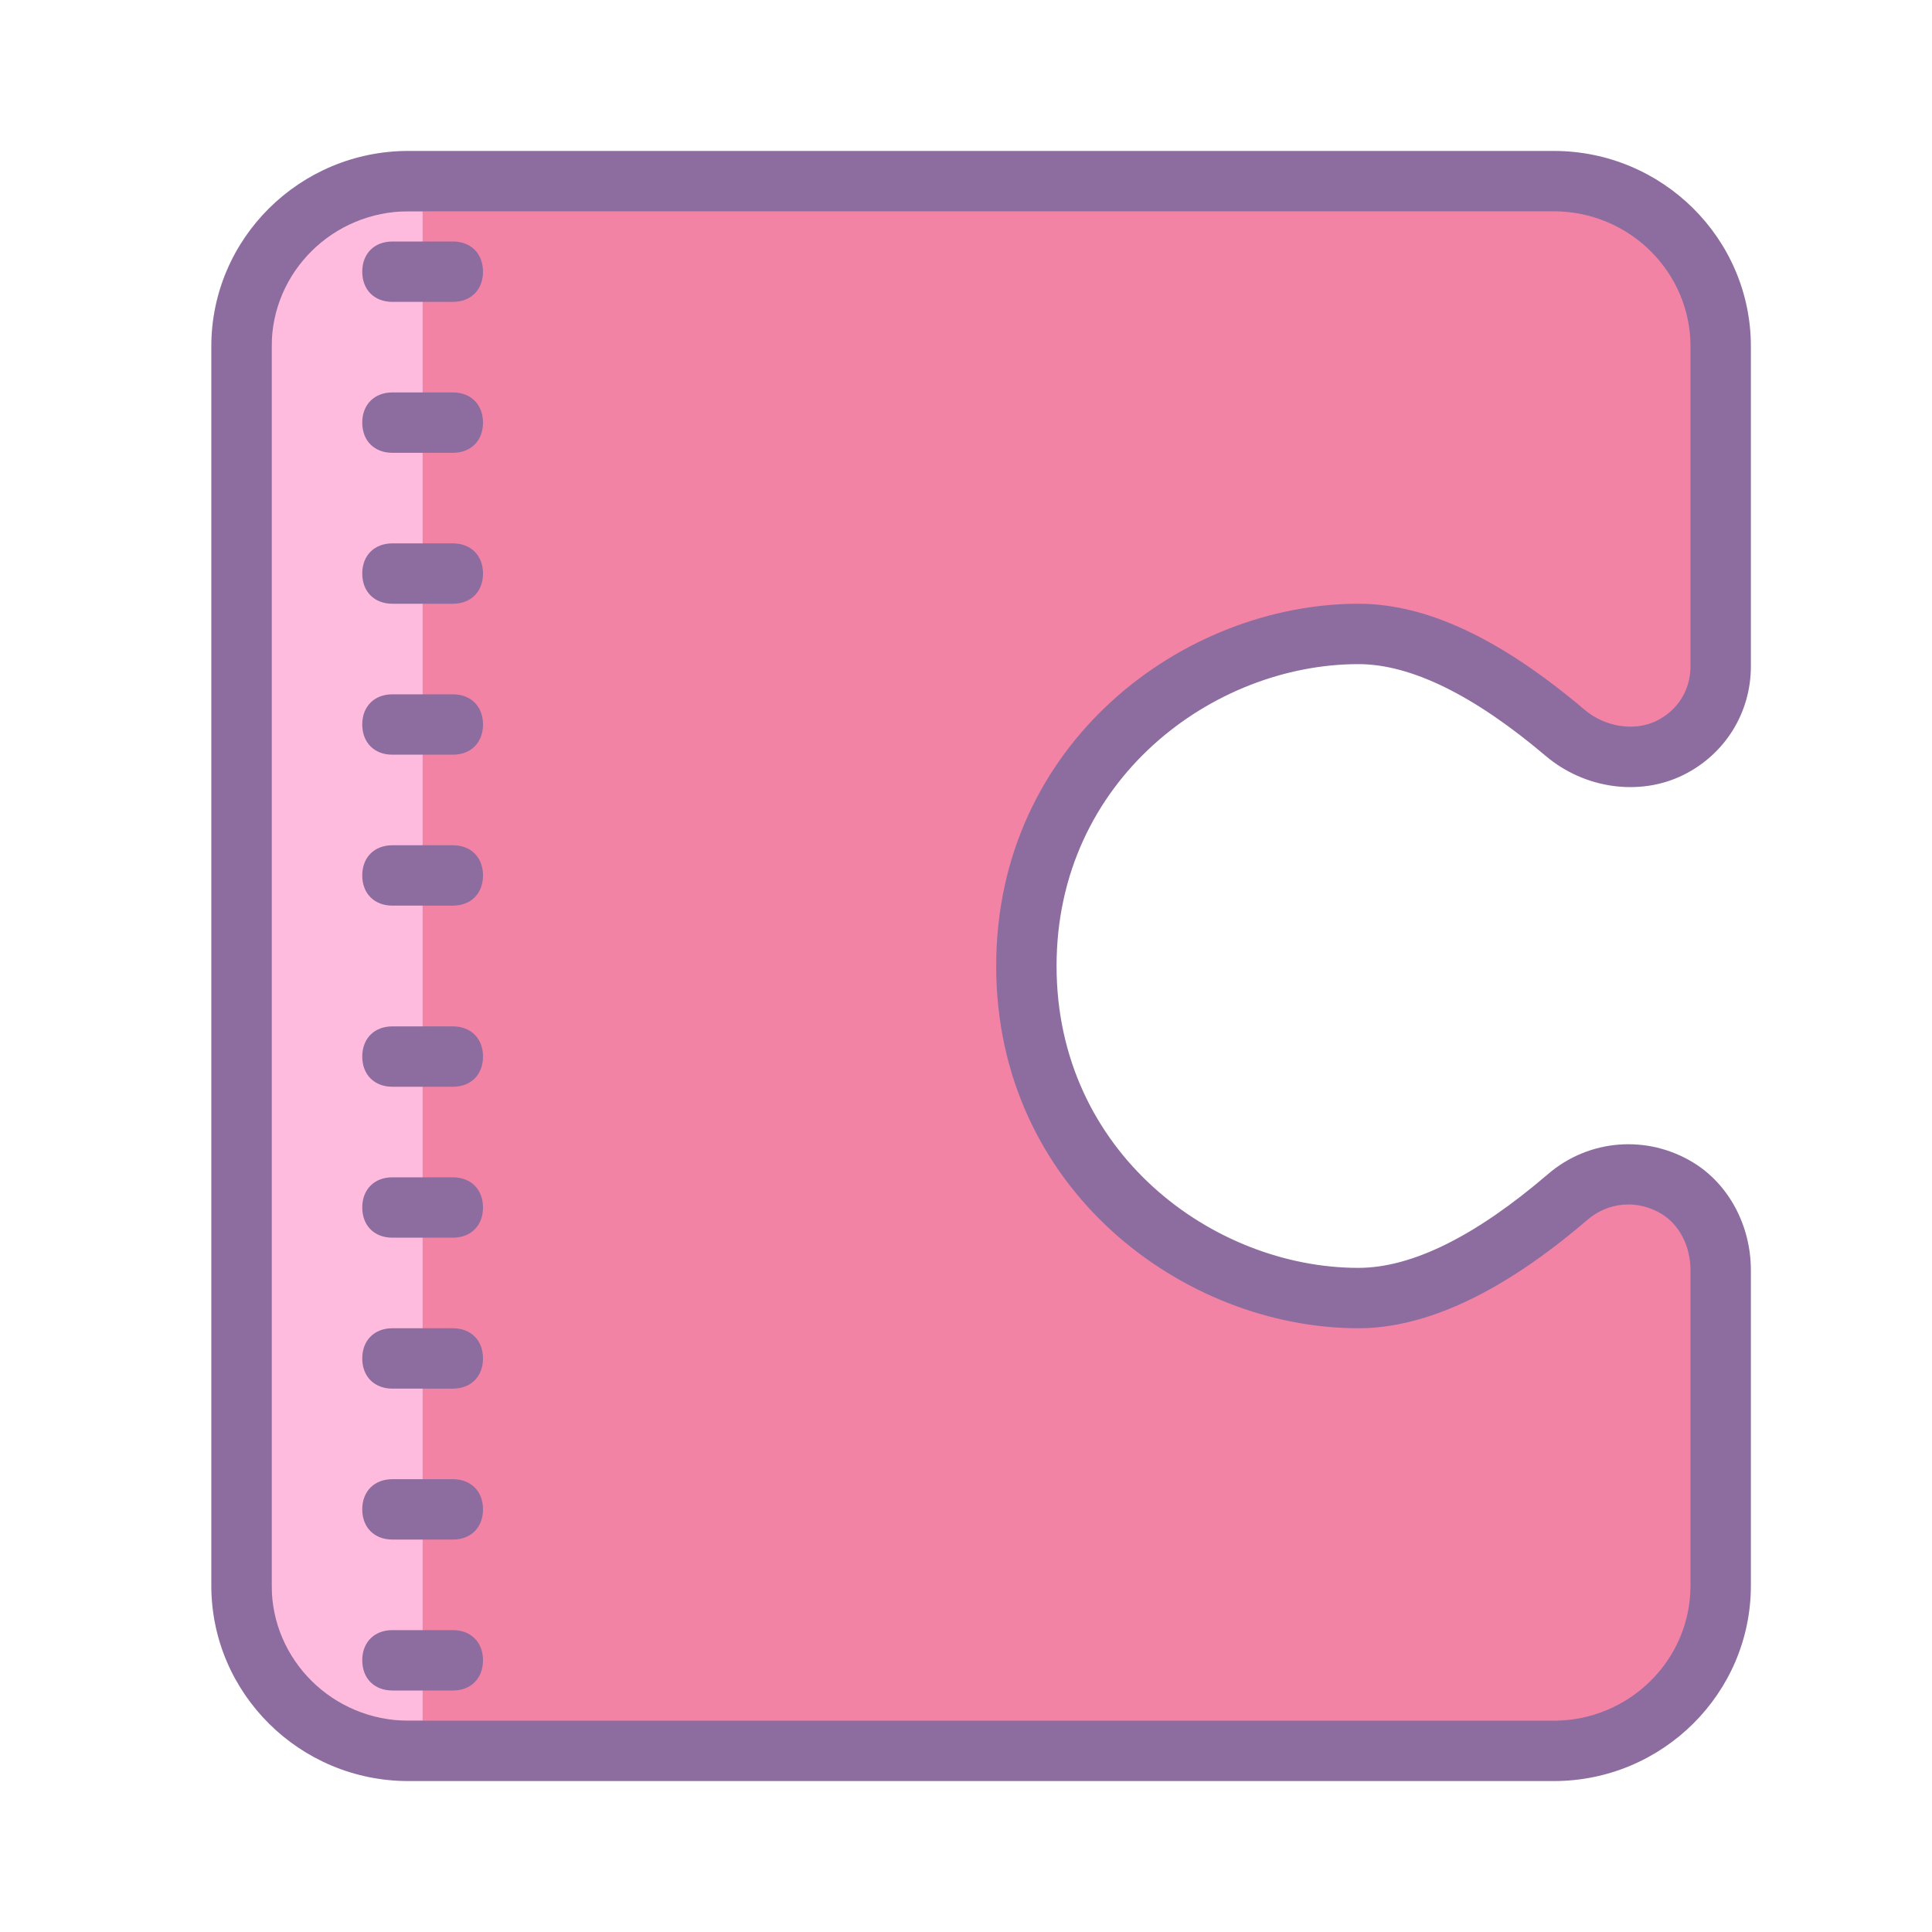 <svg xmlns="http://www.w3.org/2000/svg"  viewBox="0 0 64 64" width="64px" height="64px"><path fill="#f283a5" d="M45,21c2.154,0,4.499,1.287,6.851,3.278c0.954,0.809,2.349,1.051,3.471,0.495 C56.36,24.259,57,23.234,57,22.072V11.474C57,8.451,54.524,6,51.471,6H13.529C10.476,6,8,8.451,8,11.474v41.053 C8,55.549,10.476,58,13.529,58h37.941C54.524,58,57,55.549,57,52.526V42.077c0-1.078-0.499-2.142-1.424-2.709 c-1.181-0.724-2.622-0.594-3.645,0.285C49.563,41.684,47.179,43,45,43c-5.319,0-11-4.239-11-11S39.681,21,45,21z"/><rect width="5" height="50" x="9" y="7" fill="#fbd"/><path fill="#8d6c9f" d="M51.471,59H13.529C9.929,59,7,56.096,7,52.526V11.474C7,7.904,9.929,5,13.529,5h37.941 C55.071,5,58,7.904,58,11.474v10.599c0,1.536-0.855,2.914-2.233,3.597c-1.444,0.718-3.277,0.461-4.562-0.628 C48.821,23.023,46.733,22,45,22c-4.81,0-10,3.823-10,10s5.19,10,10,10c1.765,0,3.877-1.045,6.279-3.106 c1.354-1.164,3.291-1.315,4.819-0.379C57.271,39.235,58,40.601,58,42.077v10.449C58,56.096,55.071,59,51.471,59z M13.529,7 C11.032,7,9,9.007,9,11.474v41.053C9,54.993,11.032,57,13.529,57h37.941C53.968,57,56,54.993,56,52.526V42.077 c0-0.787-0.363-1.499-0.947-1.858c-0.795-0.486-1.766-0.414-2.471,0.192C49.807,42.793,47.256,44,45,44c-5.771,0-12-4.588-12-12 s6.229-12,12-12c2.251,0,4.703,1.149,7.497,3.516c0.675,0.571,1.653,0.721,2.382,0.361C55.581,23.529,56,22.854,56,22.072V11.474 C56,9.007,53.968,7,51.471,7H13.529z"/><path fill="#8d6c9f" d="M12,55c0,0.6,0.4,1,1,1h2c0.6,0,1-0.4,1-1s-0.4-1-1-1h-2C12.4,54,12,54.4,12,55z M12,50 c0,0.6,0.4,1,1,1h2c0.6,0,1-0.4,1-1s-0.4-1-1-1h-2C12.4,49,12,49.4,12,50z M12,45c0,0.6,0.4,1,1,1h2c0.6,0,1-0.4,1-1s-0.4-1-1-1h-2 C12.4,44,12,44.4,12,45z M12,40c0,0.6,0.4,1,1,1h2c0.6,0,1-0.4,1-1s-0.4-1-1-1h-2C12.4,39,12,39.4,12,40z M12,35c0,0.6,0.4,1,1,1h2 c0.6,0,1-0.4,1-1s-0.4-1-1-1h-2C12.4,34,12,34.4,12,35z M12,29c0,0.6,0.4,1,1,1h2c0.6,0,1-0.4,1-1s-0.4-1-1-1h-2 C12.4,28,12,28.4,12,29z M12,24c0,0.6,0.4,1,1,1h2c0.6,0,1-0.4,1-1s-0.4-1-1-1h-2C12.4,23,12,23.4,12,24z M12,19c0,0.6,0.4,1,1,1h2 c0.6,0,1-0.4,1-1s-0.4-1-1-1h-2C12.4,18,12,18.4,12,19z M12,14c0,0.6,0.4,1,1,1h2c0.6,0,1-0.4,1-1s-0.4-1-1-1h-2 C12.4,13,12,13.4,12,14z M12,9c0,0.6,0.4,1,1,1h2c0.6,0,1-0.4,1-1s-0.4-1-1-1h-2C12.4,8,12,8.4,12,9z"/></svg>